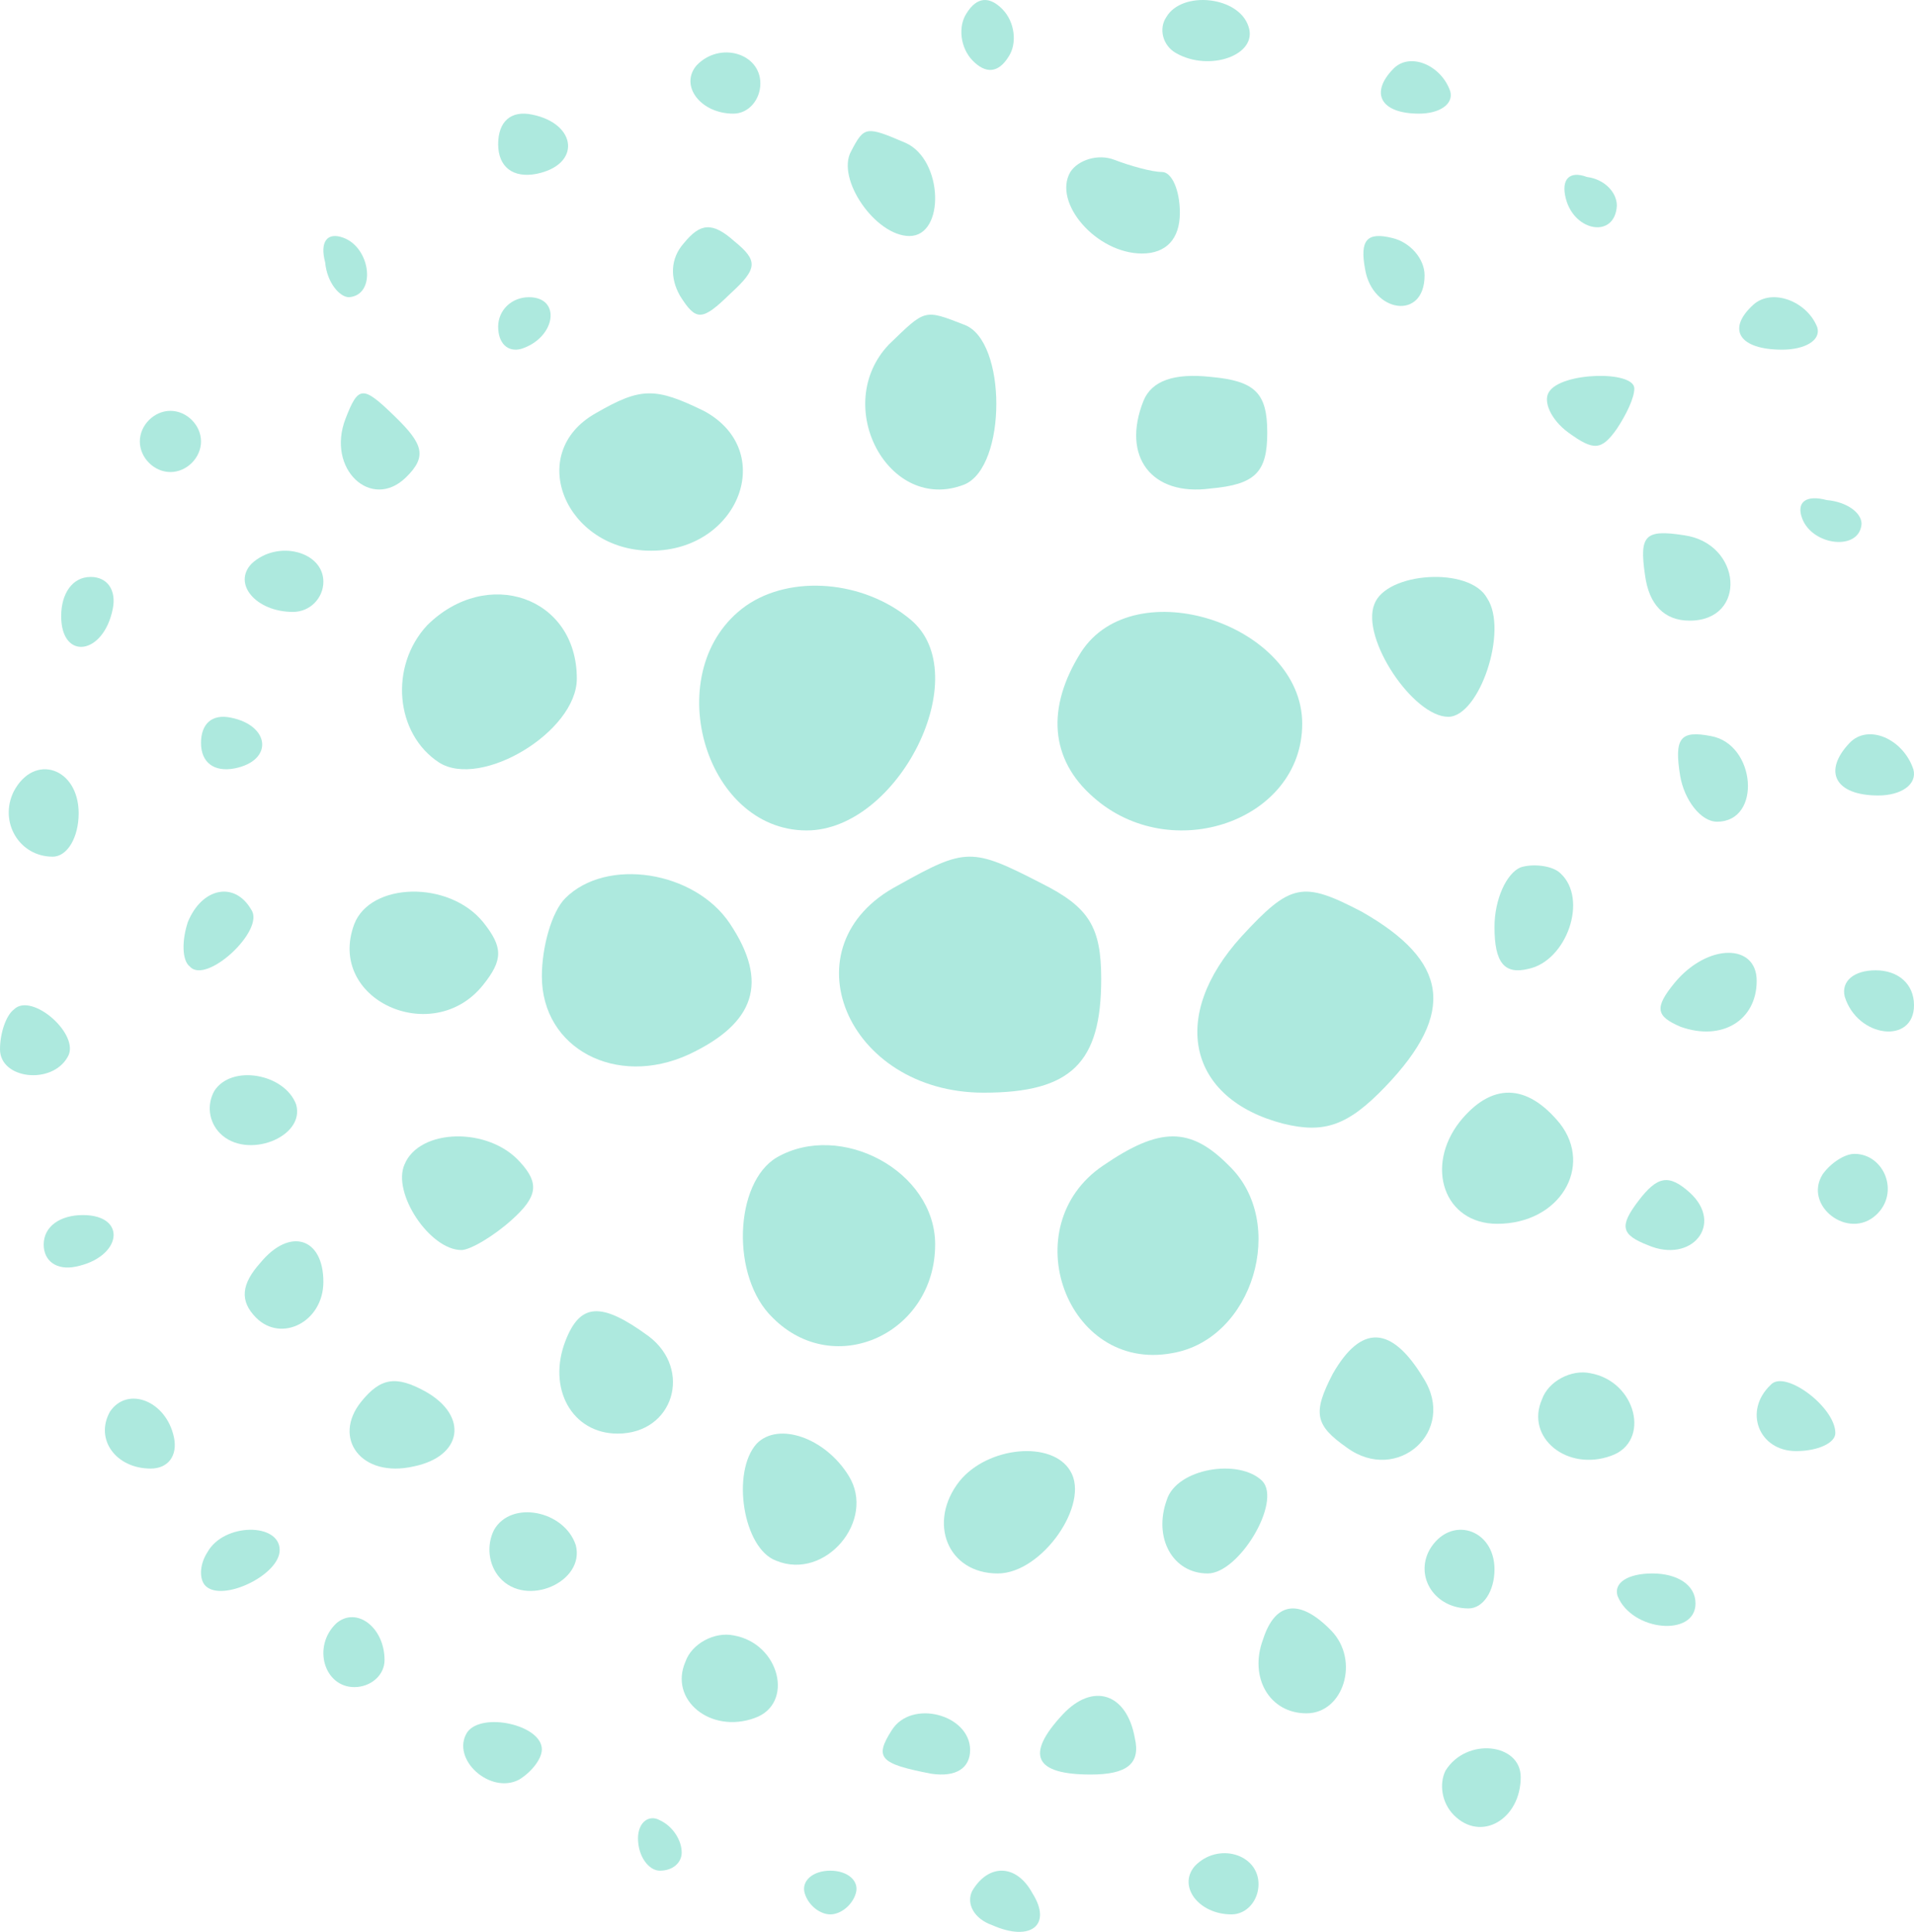 <svg width="219" height="221" viewBox="0 0 219 221" fill="none" xmlns="http://www.w3.org/2000/svg">
<path d="M110.581 1.543C109.613 3.017 109.855 5.474 111.306 6.949C112.758 8.423 114.21 8.423 115.419 6.457C116.387 4.983 116.145 2.526 114.694 1.051C113.242 -0.423 111.79 -0.423 110.581 1.543Z" fill="#ADE9DE"/>
<path d="M133.456 1.947C132.561 3.253 133.009 5.211 134.575 6.081C138.379 8.257 143.974 6.299 142.855 3.035C141.736 -0.446 135.246 -1.099 133.456 1.947Z" fill="#ADE9DE"/>
<path d="M79.711 7.471C77.723 9.775 80.153 13 83.908 13C85.675 13 87 11.387 87 9.544C87 6.088 82.362 4.706 79.711 7.471Z" fill="#ADE9DE"/>
<path d="M159.435 7.862C156.708 10.645 157.967 13 162.37 13C164.677 13 166.355 11.93 165.936 10.431C164.887 7.434 161.322 5.935 159.435 7.862Z" fill="#ADE9DE"/>
<path d="M57 16.5C57 19.105 58.708 20.408 61.392 19.887C66.516 18.845 66.028 14.155 60.904 13.113C58.464 12.592 57 13.895 57 16.5Z" fill="#ADE9DE"/>
<path d="M97.377 17.318C95.653 20.465 100.179 27 104.059 27C108.154 27 107.938 18.286 103.628 16.35C99.102 14.413 98.886 14.413 97.377 17.318Z" fill="#ADE9DE"/>
<path d="M122.47 19.673C120.42 23.171 125.432 29 130.671 29C133.405 29 135 27.368 135 24.337C135 21.772 134.089 19.673 132.95 19.673C131.811 19.673 129.305 18.974 127.482 18.274C125.659 17.575 123.381 18.274 122.47 19.673Z" fill="#ADE9DE"/>
<path d="M179.174 22.764C180.178 26.538 184.799 27.293 185 23.519C185 22.009 183.594 20.499 181.585 20.248C179.576 19.493 178.571 20.499 179.174 22.764Z" fill="#ADE9DE"/>
<path d="M78.267 27.796C76.664 29.588 76.664 31.828 77.809 33.843C79.641 36.755 80.328 36.755 83.535 33.62C86.741 30.708 86.741 29.812 83.993 27.572C81.473 25.332 80.099 25.556 78.267 27.796Z" fill="#ADE9DE"/>
<path d="M37.206 30.015C37.416 32.359 38.884 34 39.932 34C43.077 33.766 42.448 28.375 39.303 27.203C37.416 26.5 36.578 27.671 37.206 30.015Z" fill="#ADE9DE"/>
<path d="M156.193 30.787C157.018 35.777 163 36.727 163 31.5C163 29.599 161.35 27.698 159.287 27.223C156.399 26.51 155.574 27.46 156.193 30.787Z" fill="#ADE9DE"/>
<path d="M57 37.376C57 39.275 58.101 40.33 59.642 39.908C63.604 38.642 64.265 34 60.522 34C58.541 34 57 35.477 57 37.376Z" fill="#ADE9DE"/>
<path d="M200.614 34.862C197.547 37.645 198.962 40 203.917 40C206.512 40 208.399 38.929 207.927 37.431C206.748 34.434 202.737 32.935 200.614 34.862Z" fill="#ADE9DE"/>
<path d="M101.705 39.411C95.059 46.404 101.705 58.81 110.345 55.427C115.218 53.397 115.218 38.96 110.345 37.155C105.693 35.35 105.914 35.35 101.705 39.411Z" fill="#ADE9DE"/>
<path d="M130.839 45.85C128.285 52.235 131.767 56.796 138.5 55.884C143.607 55.428 145 54.059 145 49.499C145 44.938 143.607 43.57 138.5 43.114C134.321 42.658 131.767 43.57 130.839 45.85Z" fill="#ADE9DE"/>
<path d="M177.219 44.868C176.552 45.916 177.441 48.011 179.442 49.477C182.332 51.573 183.221 51.573 184.999 49.058C186.111 47.382 187 45.496 187 44.449C187 42.354 178.553 42.563 177.219 44.868Z" fill="#ADE9DE"/>
<path d="M39.533 47.908C37.313 53.662 42.493 58.458 46.44 54.621C48.907 52.224 48.413 50.785 45.207 47.668C41.507 44.072 41.013 44.072 39.533 47.908Z" fill="#ADE9DE"/>
<path d="M68.195 47.254C60.019 51.818 64.691 63 74.501 63C84.546 63 88.984 51.59 80.575 47.026C74.969 44.288 73.334 44.288 68.195 47.254Z" fill="#ADE9DE"/>
<path d="M16 50.5C16 52.367 17.633 54 19.5 54C21.367 54 23 52.367 23 50.5C23 48.633 21.367 47 19.5 47C17.633 47 16 48.633 16 50.5Z" fill="#ADE9DE"/>
<path d="M206.203 59.303C207.375 62.448 212.766 63.077 213 59.932C213 58.674 211.359 57.416 209.015 57.206C206.671 56.578 205.499 57.416 206.203 59.303Z" fill="#ADE9DE"/>
<path d="M188.221 65.772C188.665 69.182 190.44 71 193.326 71C199.985 71 199.319 62.135 192.66 61.226C188.221 60.544 187.555 61.226 188.221 65.772Z" fill="#ADE9DE"/>
<path d="M28.8 64.471C26.564 66.775 29.297 70 33.521 70C35.509 70 37 68.387 37 66.544C37 63.088 31.782 61.706 28.8 64.471Z" fill="#ADE9DE"/>
<path d="M7 70.484C7 75.608 11.853 74.968 12.908 69.63C13.33 67.495 12.275 66 10.376 66C8.266 66 7 67.922 7 70.484Z" fill="#ADE9DE"/>
<path d="M85.36 69.293C75.288 76.447 80.436 95 92.298 95C102.817 95 111.769 77.117 104.16 70.858C98.788 66.388 90.507 65.717 85.36 69.293Z" fill="#ADE9DE"/>
<path d="M157.252 69.127C155.694 73.035 161.703 82 165.709 82C169.27 82 172.608 72.116 170.16 68.438C168.157 64.76 158.587 65.449 157.252 69.127Z" fill="#ADE9DE"/>
<path d="M48.869 71.537C44.529 76.221 45.214 83.951 50.239 87.23C55.036 90.275 66 83.716 66 77.627C66 68.258 55.721 64.744 48.869 71.537Z" fill="#ADE9DE"/>
<path d="M123.675 74.635C119.689 80.981 120.158 86.874 125.082 91.18C133.993 99.113 149 93.9 149 82.794C149 71.462 129.772 65.116 123.675 74.635Z" fill="#ADE9DE"/>
<path d="M23 85C23 87.233 24.495 88.35 26.843 87.903C31.327 87.01 30.9 82.99 26.416 82.097C24.281 81.65 23 82.767 23 85Z" fill="#ADE9DE"/>
<path d="M192.245 88.76C192.714 91.494 194.59 94 196.465 94C201.623 94 200.92 85.116 195.762 84.204C192.245 83.521 191.542 84.432 192.245 88.76Z" fill="#ADE9DE"/>
<path d="M211.614 85.005C208.547 88.252 209.962 91 214.917 91C217.512 91 219.399 89.751 218.927 88.003C217.748 84.506 213.737 82.757 211.614 85.005Z" fill="#ADE9DE"/>
<path d="M1.563 90.557C-0.136 94.03 2.201 98 6.025 98C7.725 98 9 95.767 9 93.038C9 87.828 3.901 86.091 1.563 90.557Z" fill="#ADE9DE"/>
<path d="M102.762 101.279C89.775 108.122 96.838 125 112.558 125C122.583 125 126 121.579 126 111.999C126 106.069 124.633 103.788 119.165 101.051C111.191 96.946 110.508 96.946 102.762 101.279Z" fill="#ADE9DE"/>
<path d="M173.976 99.228C172.373 99.91 171 102.868 171 106.054C171 110.15 172.144 111.515 174.891 110.832C179.24 109.922 181.758 102.868 178.553 99.91C177.638 99 175.349 98.772 173.976 99.228Z" fill="#ADE9DE"/>
<path d="M64.689 102.744C63.12 104.309 62 108.333 62 111.687C62 119.96 70.514 124.431 78.805 120.63C86.423 117.053 87.992 112.358 83.51 105.65C79.477 99.614 69.394 98.049 64.689 102.744Z" fill="#ADE9DE"/>
<path d="M21.5 105.46C20.799 107.554 20.799 109.881 21.734 110.579C23.604 112.673 30.384 106.391 28.747 104.064C26.877 100.806 23.137 101.504 21.5 105.46Z" fill="#ADE9DE"/>
<path d="M40.533 105.722C37.309 114.361 49.515 119.88 55.273 112.681C57.576 109.801 57.576 108.362 55.273 105.482C51.358 100.682 42.376 100.922 40.533 105.722Z" fill="#ADE9DE"/>
<path d="M142.058 107.122C133.714 116.3 135.969 125.713 146.794 128.536C151.529 129.713 154.235 128.772 158.52 124.301C166.638 115.829 165.736 109.946 155.814 104.298C149.049 100.768 147.696 101.004 142.058 107.122Z" fill="#ADE9DE"/>
<path d="M191.602 112.44C189.252 115.311 189.487 116.268 192.307 117.465C197.006 119.14 201 116.747 201 112.201C201 107.894 195.361 107.894 191.602 112.44Z" fill="#ADE9DE"/>
<path d="M211.071 114C212.531 118.75 219 119.5 219 115C219 112.5 217.122 111 214.618 111C212.114 111 210.653 112.25 211.071 114Z" fill="#ADE9DE"/>
<path d="M1.59 115.481C0.681 116.164 0 118.212 0 120.033C0 123.448 5.906 124.131 7.723 120.944C9.313 118.44 3.634 113.432 1.59 115.481Z" fill="#ADE9DE"/>
<path d="M24.522 124.803C23.652 126.344 23.869 128.325 25.175 129.646C28.223 132.728 34.971 130.086 33.882 126.344C32.576 122.822 26.482 121.722 24.522 124.803Z" fill="#ADE9DE"/>
<path d="M167.04 128.305C162.998 133.451 165.243 140 171.307 140C178.493 140 182.311 133.451 178.493 128.538C174.676 123.86 170.633 123.86 167.04 128.305Z" fill="#ADE9DE"/>
<path d="M46.286 133.211C44.838 136.474 49.181 143 52.8 143C53.765 143 56.419 141.477 58.59 139.519C61.486 136.909 61.727 135.386 59.556 132.993C55.937 128.86 47.975 129.078 46.286 133.211Z" fill="#ADE9DE"/>
<path d="M88.876 132.409C84.013 135.284 83.571 146.12 88.433 150.764C95.506 157.841 107 152.533 107 142.36C107 133.957 96.169 128.207 88.876 132.409Z" fill="#ADE9DE"/>
<path d="M126.201 133.351C115.968 140.276 122.015 157.031 134.108 154.797C143.411 153.233 147.364 139.829 140.62 133.351C136.201 128.883 132.713 128.883 126.201 133.351Z" fill="#ADE9DE"/>
<path d="M208.555 134.324C206.286 137.916 211.504 141.931 214.681 138.973C217.403 136.437 215.588 132 212.185 132C211.05 132 209.462 133.056 208.555 134.324Z" fill="#ADE9DE"/>
<path d="M187.451 137.398C185.266 140.28 185.484 141.241 188.544 142.442C193.571 144.603 197.287 140.04 193.353 136.438C190.948 134.276 189.637 134.517 187.451 137.398Z" fill="#ADE9DE"/>
<path d="M5 142.376C5 144.275 6.495 145.33 8.63 144.908C13.967 143.853 14.608 139 9.484 139C6.922 139 5 140.266 5 142.376Z" fill="#ADE9DE"/>
<path d="M29.785 144.468C27.621 146.882 27.381 148.812 29.305 150.743C32.19 153.638 37 151.225 37 146.64C37 141.573 33.152 140.366 29.785 144.468Z" fill="#ADE9DE"/>
<path d="M64.717 153.349C62.575 158.793 65.431 164 70.668 164C77.095 164 79.237 156.663 74.238 152.876C68.763 148.852 66.383 149.089 64.717 153.349Z" fill="#ADE9DE"/>
<path d="M152.493 157.162C150.19 161.615 150.42 163.022 154.104 165.6C159.861 169.819 166.768 163.725 162.854 157.631C159.17 151.537 155.716 151.537 152.493 157.162Z" fill="#ADE9DE"/>
<path d="M41.328 160.351C37.977 164.512 41.328 169.136 47.358 167.749C52.941 166.593 53.611 161.969 48.698 159.195C45.348 157.346 43.561 157.577 41.328 160.351Z" fill="#ADE9DE"/>
<path d="M176.433 160.083C174.512 164.46 179.313 168.376 184.354 166.533C188.915 164.921 187.234 158.01 181.953 157.089C179.793 156.628 177.153 158.01 176.433 160.083Z" fill="#ADE9DE"/>
<path d="M202.591 158.436C199.448 161.416 201.244 166 205.51 166C207.979 166 210 165.083 210 163.937C210 160.957 204.163 156.603 202.591 158.436Z" fill="#ADE9DE"/>
<path d="M12.588 161.481C10.814 164.636 13.253 168 17.243 168C19.238 168 20.346 166.528 19.903 164.425C19.016 160.22 14.583 158.538 12.588 161.481Z" fill="#ADE9DE"/>
<path d="M86.577 165.152C83.662 168.384 85.007 177.157 88.82 178.543C94.427 180.851 100.258 173.925 97.118 168.846C94.427 164.46 89.044 162.613 86.577 165.152Z" fill="#ADE9DE"/>
<path d="M109.784 169.445C106.096 174.136 108.401 180 114.164 180C119.235 180 124.766 172.025 122.461 168.272C120.387 164.754 113.011 165.457 109.784 169.445Z" fill="#ADE9DE"/>
<path d="M133.502 171.59C131.939 175.915 134.171 180 138.189 180C141.76 180 146.671 171.831 144.439 169.428C141.76 166.785 134.618 167.986 133.502 171.59Z" fill="#ADE9DE"/>
<path d="M56.522 175.029C55.652 176.762 55.869 178.991 57.175 180.477C60.223 183.944 66.971 180.972 65.882 176.762C64.576 172.8 58.481 171.562 56.522 175.029Z" fill="#ADE9DE"/>
<path d="M23.741 177.557C22.797 179.001 22.797 180.685 23.505 181.407C25.392 183.331 32 180.204 32 177.317C32 174.189 25.628 174.189 23.741 177.557Z" fill="#ADE9DE"/>
<path d="M163.563 177.301C161.864 180.427 164.201 184 168.025 184C169.725 184 171 181.99 171 179.534C171 174.845 165.901 173.282 163.563 177.301Z" fill="#ADE9DE"/>
<path d="M185.08 182.572C186.723 186.643 194 187.286 194 183.429C194 181.286 191.887 180 189.07 180C186.253 180 184.61 181.071 185.08 182.572Z" fill="#ADE9DE"/>
<path d="M38.471 185.711C35.706 188.362 37.088 193 40.544 193C42.387 193 44 191.675 44 189.908C44 186.153 40.775 183.723 38.471 185.711Z" fill="#ADE9DE"/>
<path d="M144.53 187.506C142.879 191.874 145.238 196 149.486 196C153.733 196 155.621 189.933 152.318 186.535C148.778 182.895 145.946 183.138 144.53 187.506Z" fill="#ADE9DE"/>
<path d="M78.433 190.083C76.512 194.46 81.313 198.376 86.354 196.533C90.915 194.921 89.234 188.01 83.954 187.089C81.793 186.628 79.153 188.01 78.433 190.083Z" fill="#ADE9DE"/>
<path d="M121.599 196.126C117.246 200.791 118.392 203 124.806 203C128.93 203 130.533 201.773 129.846 198.827C128.93 193.671 125.035 192.444 121.599 196.126Z" fill="#ADE9DE"/>
<path d="M53.451 198.179C51.551 201.209 56.063 205.32 59.388 203.589C60.813 202.724 62 201.209 62 200.127C62 197.314 55.113 195.799 53.451 198.179Z" fill="#ADE9DE"/>
<path d="M102.03 197.942C100.012 201.098 100.685 201.774 106.515 202.901C109.43 203.352 111 202.225 111 200.196C111 196.138 104.273 194.335 102.03 197.942Z" fill="#ADE9DE"/>
<path d="M165.392 202.564C164.674 204.014 164.913 206.19 166.348 207.64C169.457 210.783 174 208.124 174 203.289C174 199.421 167.783 198.696 165.392 202.564Z" fill="#ADE9DE"/>
<path d="M73 210.307C73 212.384 74.25 214 75.5 214C77 214 78 213.077 78 211.923C78 210.538 77 208.922 75.5 208.23C74.25 207.537 73 208.461 73 210.307Z" fill="#ADE9DE"/>
<path d="M136.711 213.471C134.723 215.775 137.153 219 140.908 219C142.675 219 144 217.387 144 215.544C144 212.088 139.362 210.706 136.711 213.471Z" fill="#ADE9DE"/>
<path d="M92.086 216.619C92.535 218.048 93.879 219 95 219C96.121 219 97.465 218.048 97.914 216.619C98.362 215.19 97.017 214 95 214C92.983 214 91.638 215.19 92.086 216.619Z" fill="#ADE9DE"/>
<path d="M111.227 216.341C110.536 217.8 111.457 219.503 113.529 220.232C117.902 222.177 120.434 220.232 118.132 216.585C116.291 213.18 113.068 213.18 111.227 216.341Z" fill="#ADE9DE"/>
</svg>
